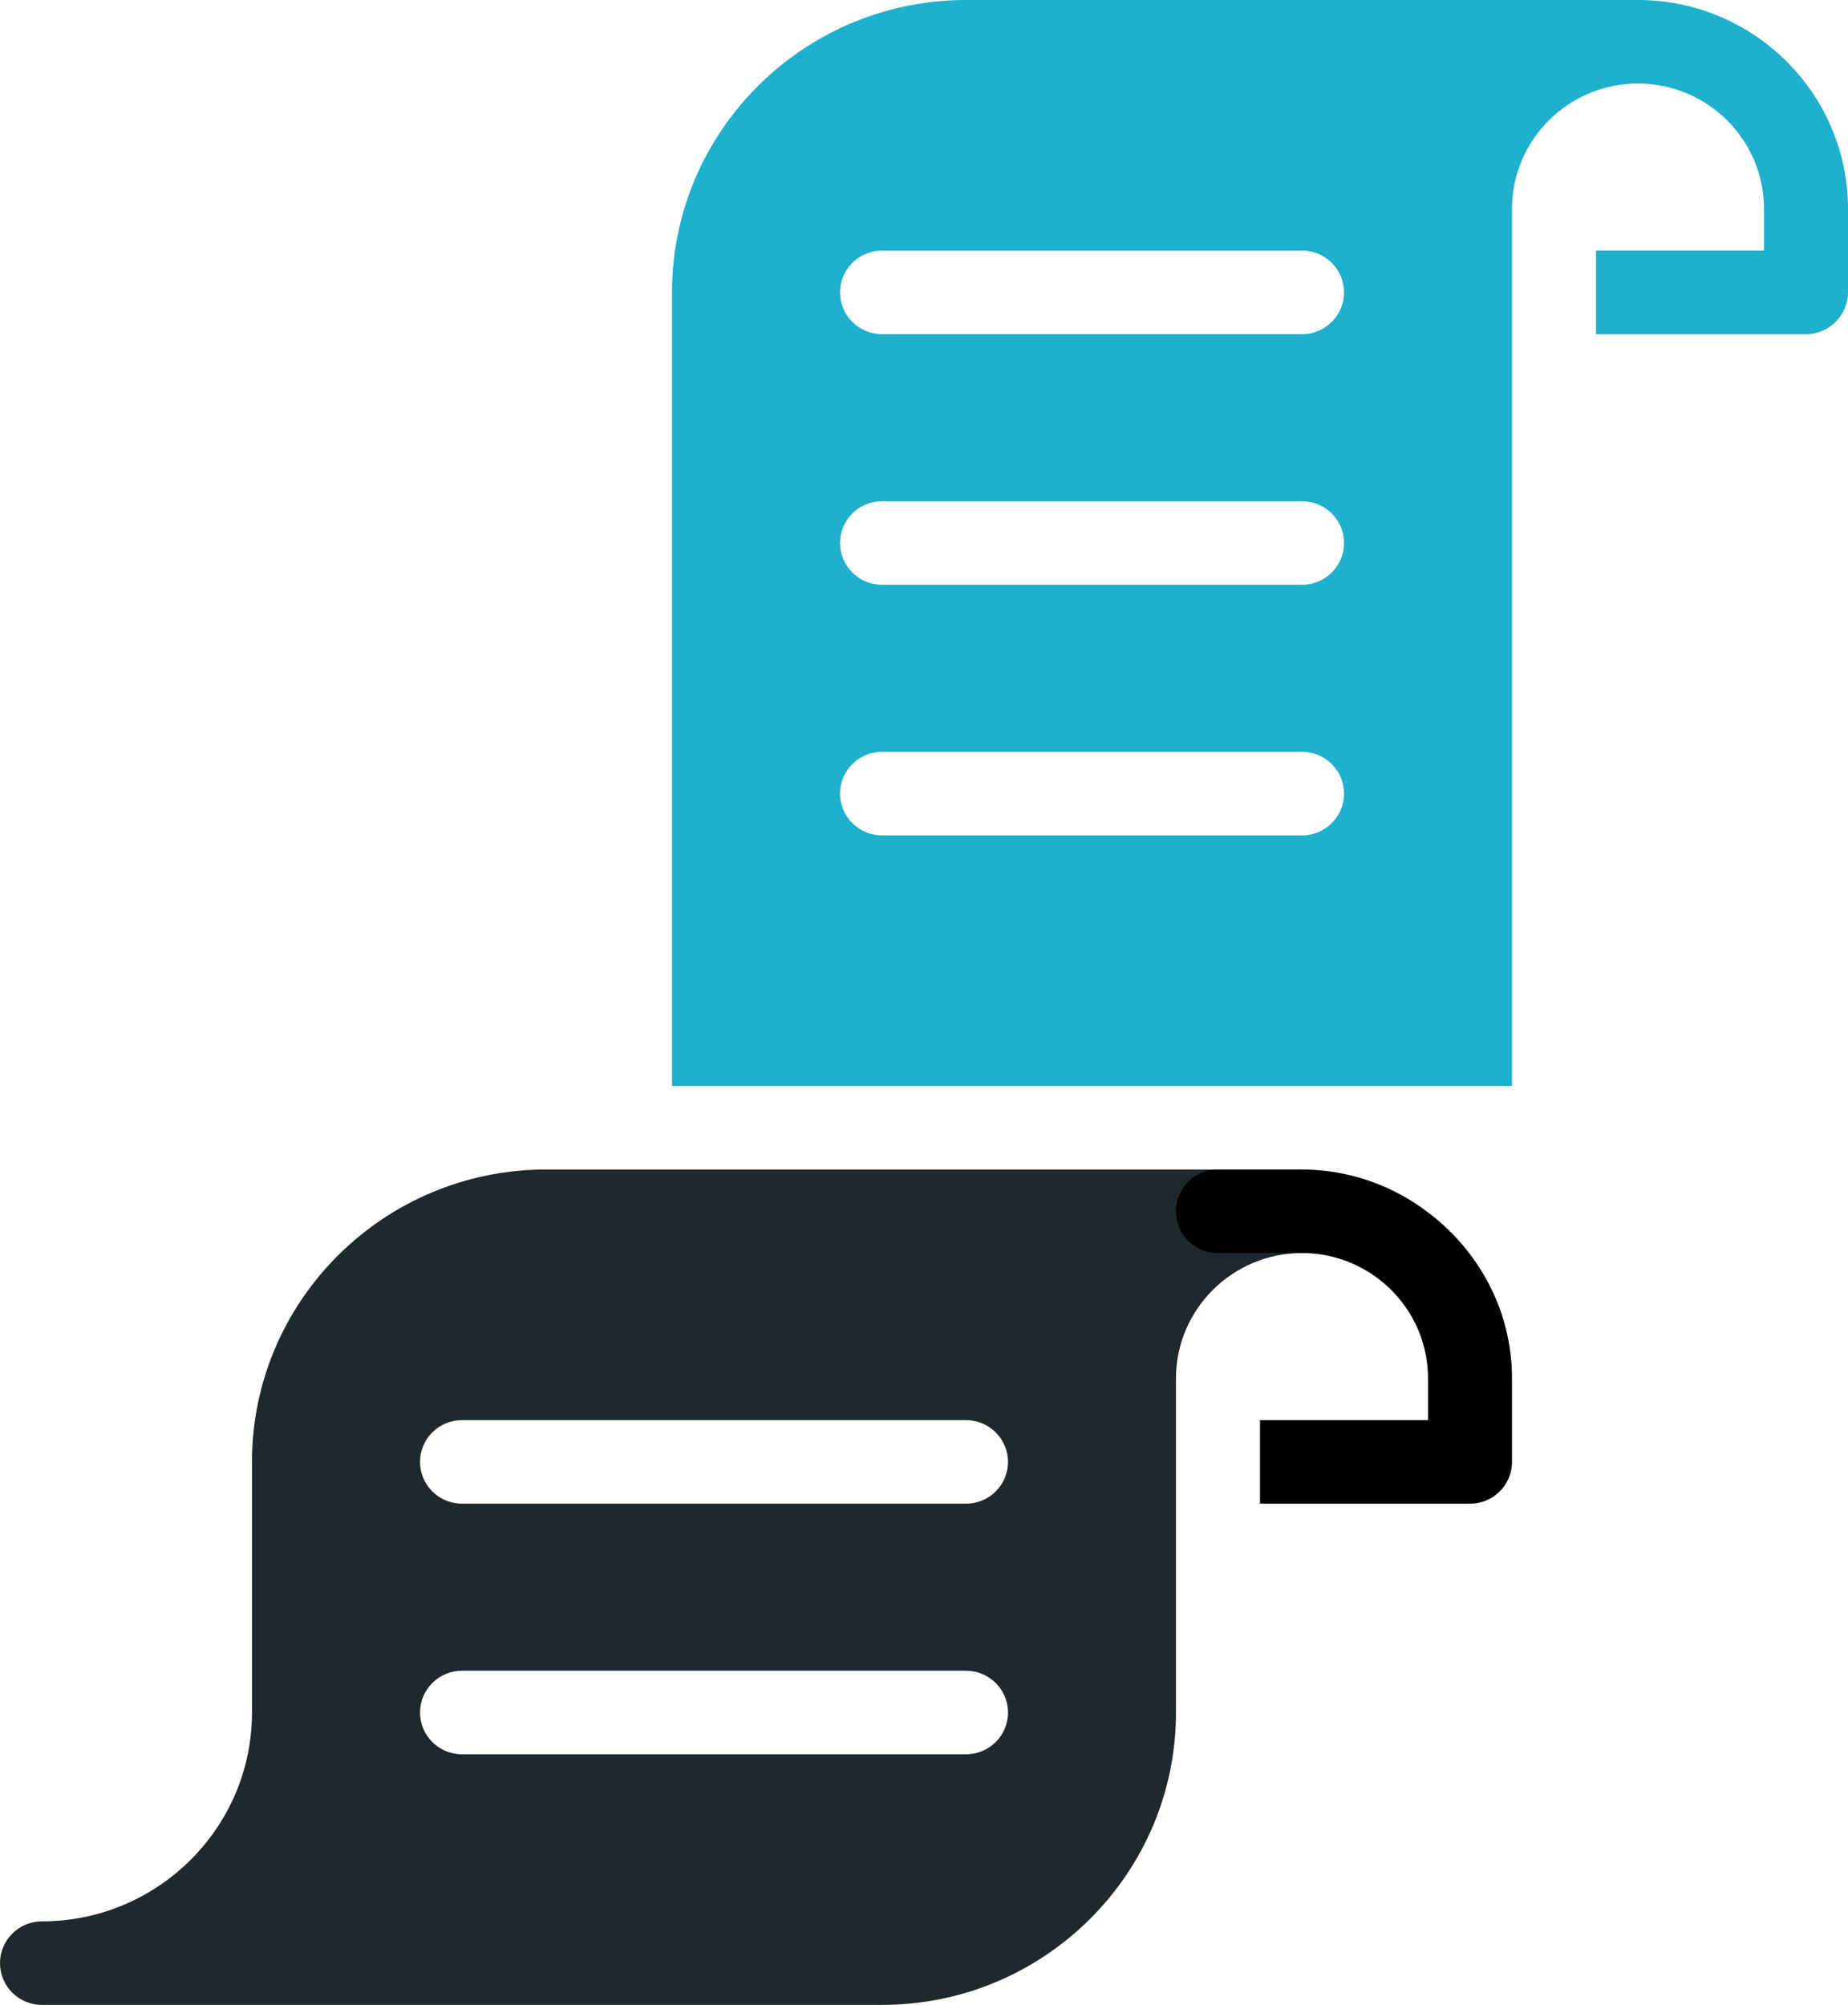 <svg xmlns="http://www.w3.org/2000/svg" width="59" height="64" viewBox="0 0 59 64">
    <g fill="none" fill-rule="nonzero">
        <path fill="#1EB0CD" d="M52.295 0H30.841c-5.176 0-9.386 4.187-9.386 9.333v25.334h26.818v-28c0-2.206 1.805-4 4.022-4 .74 0 1.341-.598 1.341-1.334 0-.736-.6-1.333-1.34-1.333zM41.568 26.667H28.16c-.74 0-1.34-.598-1.34-1.334 0-.736.6-1.333 1.34-1.333h13.41c.74 0 1.34.597 1.34 1.333s-.6 1.334-1.34 1.334zm0-8H28.16c-.74 0-1.34-.598-1.34-1.334 0-.736.6-1.333 1.34-1.333h13.41c.74 0 1.34.597 1.34 1.333s-.6 1.334-1.34 1.334zm0-8H28.16c-.74 0-1.34-.598-1.34-1.334 0-.736.6-1.333 1.34-1.333h13.41c.74 0 1.34.597 1.34 1.333s-.6 1.334-1.34 1.334z"/>
        <path fill="#1F282C" d="M41.568 37.333H17.432c-5.176 0-9.387 4.187-9.387 9.334v8c0 3.674-3.009 6.666-6.704 6.666-.74 0-1.341.598-1.341 1.334C0 63.403.6 64 1.34 64h26.82c5.175 0 9.385-4.187 9.385-9.333V44c0-2.205 1.805-4 4.023-4 .74 0 1.341-.597 1.341-1.333s-.6-1.334-1.34-1.334zM30.841 56H14.75c-.74 0-1.34-.597-1.34-1.333s.6-1.334 1.34-1.334h16.09c.741 0 1.342.598 1.342 1.334 0 .736-.6 1.333-1.341 1.333zm0-8H14.75c-.74 0-1.34-.597-1.34-1.333s.6-1.334 1.34-1.334h16.09c.741 0 1.342.598 1.342 1.334 0 .736-.6 1.333-1.341 1.333z"/>
        <path fill="#000" d="M45.59 38.701a6.65 6.65 0 0 0-4.022-1.368h-2.682c-.74 0-1.34.598-1.34 1.334 0 .736.6 1.333 1.34 1.333h2.682c2.218 0 4.023 1.795 4.023 4v1.333h-5.364V48h6.705c.74 0 1.34-.597 1.34-1.333V44c0-2.168-1.064-4.08-2.681-5.299z"/>
        <path fill="#1EB0CD" d="M52.295 0c-.74 0-1.34.597-1.34 1.333s.6 1.334 1.34 1.334c2.218 0 4.023 1.794 4.023 4V8h-5.363v2.667h6.704c.74 0 1.341-.598 1.341-1.334V6.667C59 2.992 55.991 0 52.295 0z"/>
    </g>
</svg>
